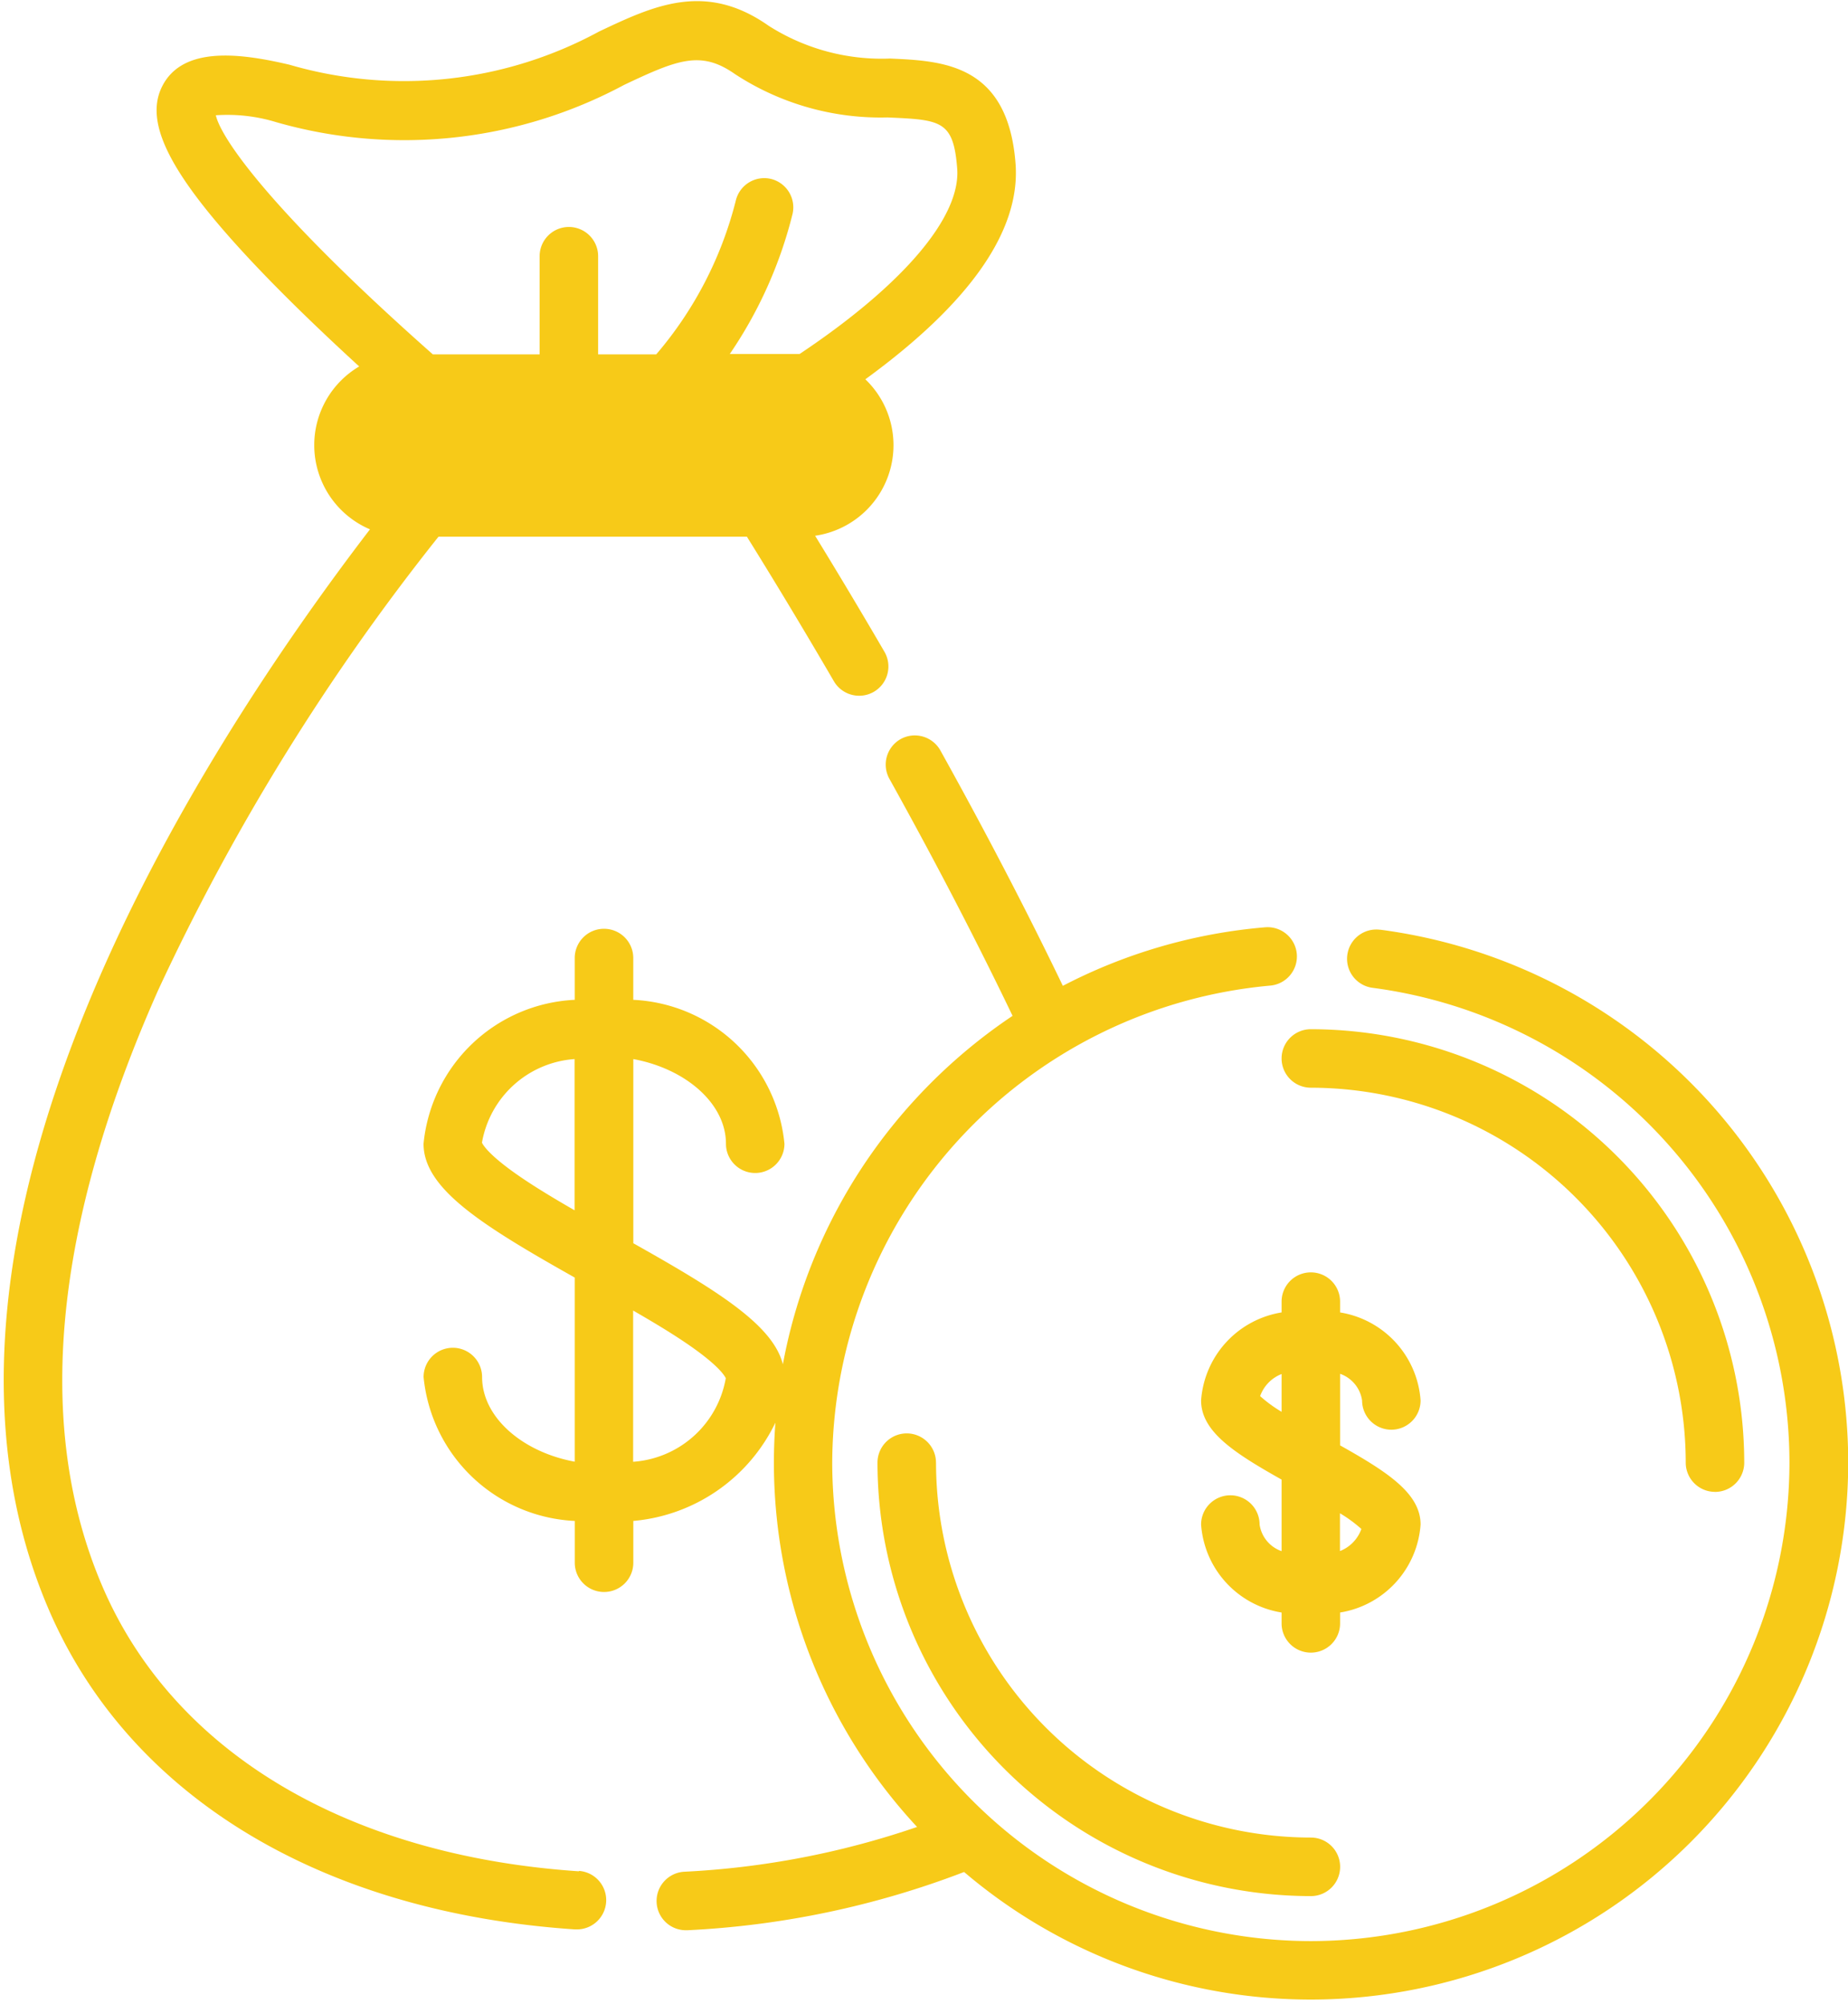 <svg id="Grupo_134818" data-name="Grupo 134818" xmlns="http://www.w3.org/2000/svg" xmlns:xlink="http://www.w3.org/1999/xlink" width="42.013" height="45.566" viewBox="0 0 42.013 45.566">
  <defs>
    <clipPath id="clip-path">
      <rect id="Rectángulo_42373" data-name="Rectángulo 42373" width="42.013" height="45.566" fill="none"/>
    </clipPath>
  </defs>
  <path id="Trazado_190770" data-name="Trazado 190770" d="M-578.836,1748.218h-9.011a1.414,1.414,0,0,1-1.414-1.413,1.414,1.414,0,0,1,1.414-1.414h9.011a1.414,1.414,0,0,1,1.413,1.414,1.414,1.414,0,0,1-1.413,1.413Zm0,0" transform="translate(597.07 -1736.678)" fill="#76ffd9"/>
  <g id="Grupo_134817" data-name="Grupo 134817" transform="translate(0)">
    <g id="Grupo_134816" data-name="Grupo 134816" clip-path="url(#clip-path)">
      <path id="Trazado_190771" data-name="Trazado 190771" d="M-645.837,1709.648c-5.265-.353-9.212-2.709-10.828-6.465-1.557-3.616-1.131-8.184,1.267-13.576a51.017,51.017,0,0,1,6.369-10.3h7.011c.494.793,1.189,1.932,1.977,3.285a.665.665,0,0,0,.576.331.661.661,0,0,0,.334-.09.666.666,0,0,0,.24-.91c-.592-1.017-1.132-1.913-1.576-2.637a2.081,2.081,0,0,0,1.782-2.057,2.074,2.074,0,0,0-.64-1.5c2.38-1.735,3.529-3.379,3.415-4.9-.171-2.273-1.657-2.339-2.852-2.392a4.787,4.787,0,0,1-2.76-.744c-1.44-1.014-2.615-.458-3.859.131a9.293,9.293,0,0,1-7.034.754c-1.1-.259-2.418-.438-2.891.481-.406.787.114,1.887,1.741,3.678.832.916,1.84,1.882,2.733,2.7a2.079,2.079,0,0,0-1.022,1.789,2.082,2.082,0,0,0,1.267,1.914c-3.938,5.14-10.964,16.057-7.3,24.563,1.821,4.231,6.181,6.879,11.961,7.266l.045,0a.666.666,0,0,0,.663-.621.666.666,0,0,0-.619-.709Zm-8.257-39.921a3.79,3.79,0,0,1,1.374.156,10.568,10.568,0,0,0,7.909-.846c1.222-.578,1.748-.791,2.523-.246a6.048,6.048,0,0,0,3.467.985c1.213.054,1.5.066,1.584,1.162s-1.221,2.639-3.583,4.216h-1.587a9.864,9.864,0,0,0,1.426-3.18.666.666,0,0,0-.488-.8.665.665,0,0,0-.8.488,8.6,8.6,0,0,1-1.81,3.5H-645.4v-2.231a.665.665,0,0,0-.665-.665.665.665,0,0,0-.665.665v2.231h-2.428c-3.672-3.249-4.806-4.9-4.931-5.427Zm0,0" transform="translate(658.998 -1667.106)" fill="#f7ca18"/>
    </g>
  </g>
  <path id="Trazado_190772" data-name="Trazado 190772" d="M-551.129,1821.981a.665.665,0,0,0-.745.575.665.665,0,0,0,.575.745,10.9,10.9,0,0,1,9.477,10.791,10.893,10.893,0,0,1-10.881,10.881,10.894,10.894,0,0,1-10.881-10.881,10.94,10.94,0,0,1,9.955-10.841.666.666,0,0,0,.607-.719.667.667,0,0,0-.719-.607,12.157,12.157,0,0,0-4.6,1.331c-.815-1.694-1.75-3.491-2.785-5.353a.666.666,0,0,0-.9-.258.666.666,0,0,0-.258.905c1.044,1.878,1.983,3.687,2.8,5.388a12.282,12.282,0,0,0-2.187,1.871,12.163,12.163,0,0,0-3.035,6.052c-.222-.889-1.468-1.667-3.4-2.753v-4.187c1.193.22,2.106,1.012,2.106,1.925a.665.665,0,0,0,.665.665.665.665,0,0,0,.665-.665,3.626,3.626,0,0,0-3.437-3.272v-.95a.665.665,0,0,0-.666-.665.665.665,0,0,0-.665.665v.95a3.627,3.627,0,0,0-3.437,3.272c0,1.015,1.3,1.839,3.437,3.042v4.186c-1.193-.22-2.106-1.012-2.106-1.925a.666.666,0,0,0-.665-.665.666.666,0,0,0-.665.665,3.626,3.626,0,0,0,3.437,3.272v.95a.665.665,0,0,0,.665.665.665.665,0,0,0,.666-.665v-.95a3.972,3.972,0,0,0,3.23-2.234q-.033.45-.034.9a12.166,12.166,0,0,0,3.255,8.291,19.215,19.215,0,0,1-5.292,1.018.666.666,0,0,0-.629.7.665.665,0,0,0,.664.63h.036a20.269,20.269,0,0,0,6.29-1.324,12.158,12.158,0,0,0,7.888,2.9,12.225,12.225,0,0,0,12.212-12.211,12.232,12.232,0,0,0-10.638-12.111Zm-19.491,5.655c-.756-.51-.9-.757-.927-.815a2.3,2.3,0,0,1,2.106-1.9v3.438c-.429-.247-.836-.491-1.179-.723Zm2.51,6.439v-3.437c.429.247.836.491,1.179.723.756.51.9.757.927.815a2.3,2.3,0,0,1-2.106,1.9Zm0,0" transform="translate(582.504 -1800.844)" fill="#f7ca18"/>
  <path id="Trazado_190773" data-name="Trazado 190773" d="M-387.095,1888.3a.665.665,0,0,0,.665-.665,9.864,9.864,0,0,0-9.853-9.854.665.665,0,0,0-.665.665.665.665,0,0,0,.665.665,8.533,8.533,0,0,1,8.523,8.523.665.665,0,0,0,.665.665Zm0,0" transform="translate(426.084 -1854.383)" fill="#f7ca18"/>
  <path id="Trazado_190774" data-name="Trazado 190774" d="M-478.469,1961.3a.665.665,0,0,0-.665-.666.665.665,0,0,0-.665.666,9.864,9.864,0,0,0,9.853,9.853.665.665,0,0,0,.665-.665.665.665,0,0,0-.665-.666,8.532,8.532,0,0,1-8.522-8.522Zm0,0" transform="translate(499.748 -1928.047)" fill="#f7ca18"/>
  <path id="Trazado_190775" data-name="Trazado 190775" d="M-409.792,1930.54a.666.666,0,0,0,.665.666.666.666,0,0,0,.665-.666,2.183,2.183,0,0,0-1.83-2v-.246a.665.665,0,0,0-.665-.665.665.665,0,0,0-.665.665v.246a2.183,2.183,0,0,0-1.83,2c0,.708.75,1.192,1.83,1.8v1.627a.757.757,0,0,1-.5-.605.665.665,0,0,0-.665-.665.665.665,0,0,0-.665.665,2.182,2.182,0,0,0,1.83,2v.247a.665.665,0,0,0,.665.665.665.665,0,0,0,.665-.665v-.247a2.182,2.182,0,0,0,1.83-2c0-.708-.75-1.193-1.83-1.8v-1.627a.758.758,0,0,1,.5.606Zm-2.317-.1a.843.843,0,0,1,.487-.5v.859a3.092,3.092,0,0,1-.487-.356Zm2.3,3.025a.842.842,0,0,1-.486.5v-.859a3.075,3.075,0,0,1,.486.356Zm0,0" transform="translate(440.758 -1898.703)" fill="#f7ca18"/>
</svg>
